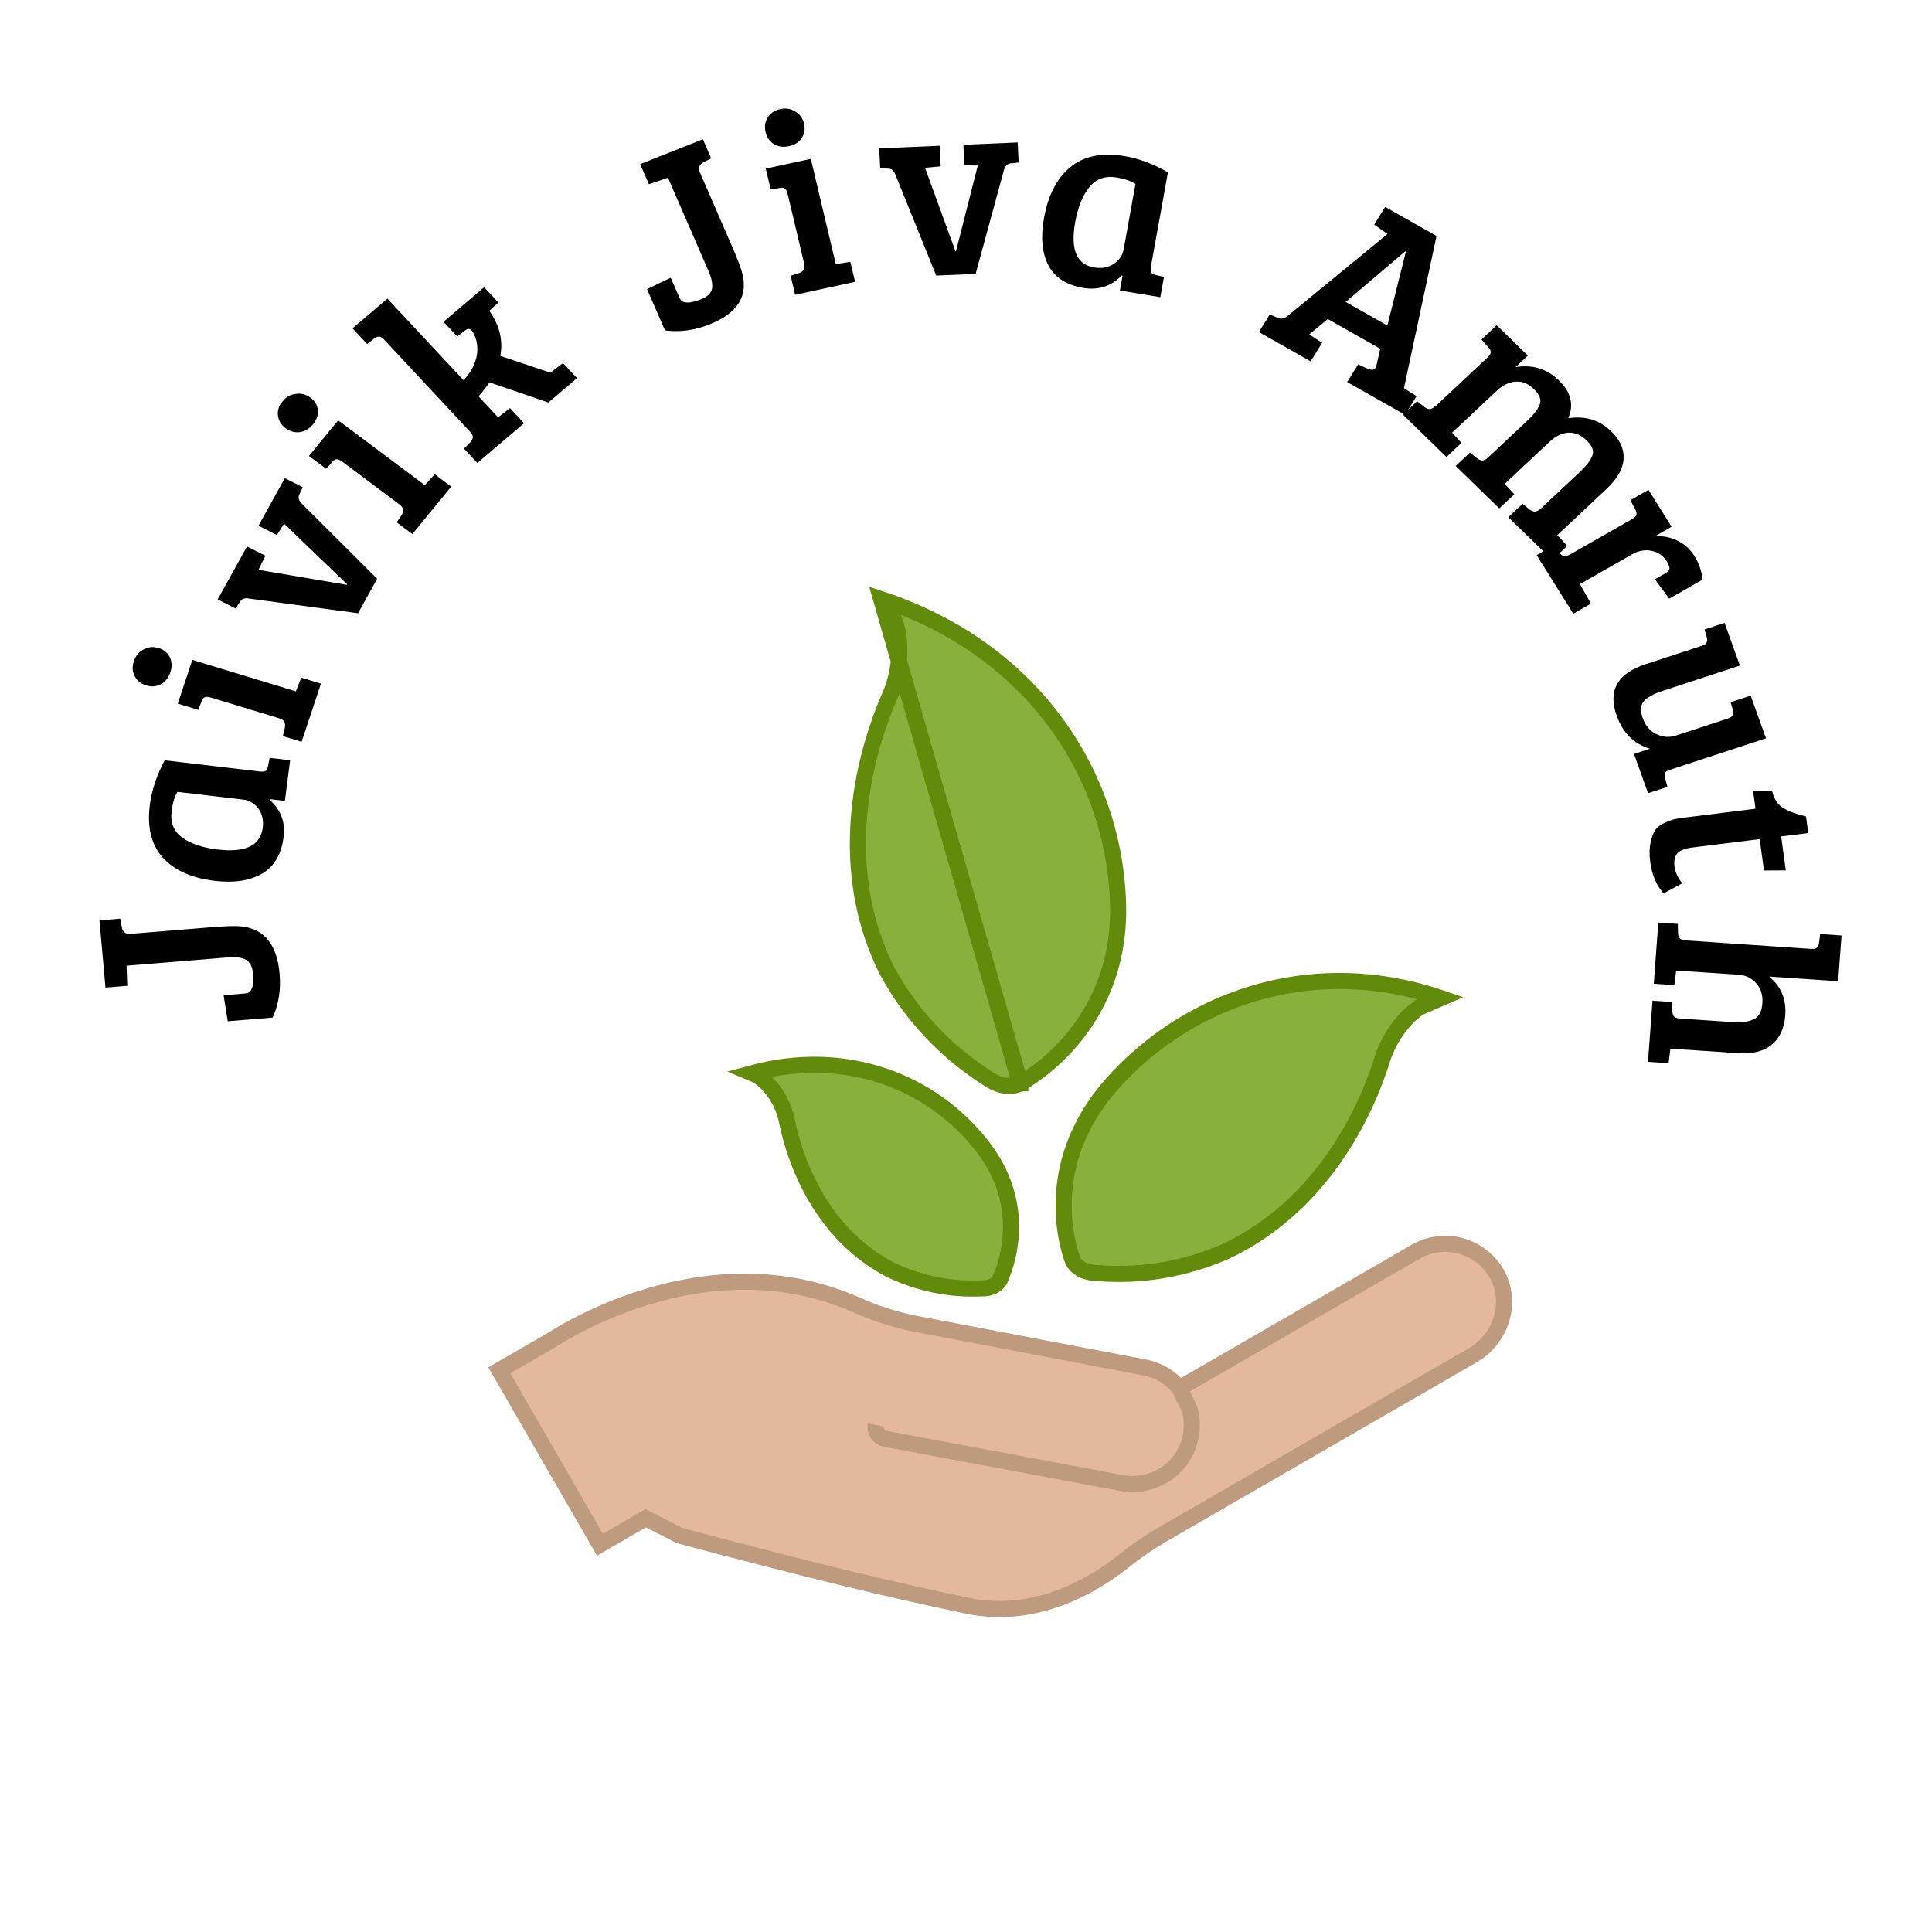 <svg width="120" height="120" viewBox="0 0 120 120" fill="none" xmlns="http://www.w3.org/2000/svg">
<g filter="url(#filter0_d)">
<path d="M54.73 33.217C55.127 33.672 55.488 34.222 55.658 34.843C55.961 35.942 55.876 36.999 55.723 37.769C55.647 38.156 55.551 38.476 55.474 38.702C55.436 38.815 55.402 38.905 55.377 38.968C55.364 38.999 55.354 39.024 55.346 39.041L55.337 39.062L55.337 39.063C55.321 39.101 55.299 39.154 55.27 39.22C54.654 40.65 51.218 48.621 55.12 56.343C57.328 60.37 60.326 62.318 61.42 63.029C61.469 63.06 61.514 63.09 61.555 63.116C62.119 63.446 62.581 63.474 62.886 63.436C63.044 63.416 63.166 63.378 63.246 63.347C63.285 63.331 63.313 63.318 63.329 63.309C63.334 63.307 63.338 63.305 63.34 63.304C63.341 63.303 63.342 63.303 63.342 63.302C63.343 63.302 63.343 63.302 63.343 63.302L63.343 63.302L63.343 63.302L63.355 63.295L54.73 33.217ZM54.73 33.217C63.776 36.185 69.097 43.663 69.439 51.927L69.439 51.927C69.606 55.975 68.082 58.811 66.52 60.642C65.736 61.56 64.942 62.225 64.346 62.659C64.048 62.876 63.8 63.035 63.629 63.139C63.543 63.191 63.477 63.228 63.433 63.253C63.411 63.265 63.395 63.274 63.385 63.279L63.374 63.285L63.373 63.285L63.373 63.286L63.372 63.286L54.73 33.217Z" fill="#88B03C" stroke="#638B0B"/>
<path d="M89.502 57.993C84.343 56.233 79.135 56.737 74.77 58.938C72.674 59.995 70.769 61.446 69.158 63.226C66.706 65.939 66.084 68.705 66.065 70.788C66.055 71.833 66.198 72.709 66.343 73.321C66.415 73.627 66.487 73.866 66.54 74.026C66.567 74.107 66.589 74.167 66.603 74.206C66.611 74.225 66.616 74.24 66.62 74.248L66.623 74.257L66.623 74.257L66.624 74.258L66.624 74.258L66.624 74.258L66.631 74.277L66.635 74.289L66.638 74.297C66.643 74.308 66.653 74.33 66.668 74.358C66.7 74.416 66.754 74.5 66.841 74.591C67.007 74.763 67.31 74.98 67.858 75.049C67.903 75.053 67.954 75.056 68.008 75.061C69.157 75.148 72.262 75.384 76.041 73.769C83.086 70.499 85.413 63.183 85.838 61.847C85.859 61.782 85.875 61.732 85.887 61.697L85.893 61.677C85.898 61.66 85.906 61.637 85.916 61.609C85.936 61.551 85.966 61.47 86.005 61.371C86.085 61.172 86.208 60.898 86.382 60.588C86.727 59.972 87.284 59.192 88.124 58.589L89.502 57.993ZM89.502 57.993C89.03 58.105 88.543 58.289 88.125 58.589L89.502 57.993Z" fill="#88B03C" stroke="#638B0B"/>
<path d="M48.879 65.637C48.87 65.594 48.863 65.56 48.858 65.535L48.854 65.519C48.851 65.506 48.847 65.487 48.842 65.464C48.831 65.418 48.814 65.354 48.791 65.275C48.745 65.118 48.673 64.902 48.564 64.656C48.348 64.167 47.978 63.539 47.369 63.039C47.171 62.876 46.949 62.751 46.721 62.656C52.468 61.112 57.872 63.109 61.057 67.254L61.057 67.254C62.656 69.333 62.905 71.398 62.761 72.946C62.688 73.724 62.516 74.371 62.363 74.823C62.286 75.048 62.215 75.224 62.163 75.341C62.138 75.399 62.117 75.443 62.104 75.471C62.097 75.485 62.092 75.495 62.089 75.501L62.086 75.507L62.086 75.507L62.086 75.507L62.086 75.507L62.086 75.508L62.077 75.525L62.072 75.535C62.072 75.536 62.072 75.536 62.072 75.536C62.068 75.542 62.061 75.556 62.049 75.574C62.025 75.611 61.982 75.667 61.917 75.727C61.793 75.84 61.569 75.982 61.182 76.015C61.154 76.016 61.125 76.017 61.093 76.019C60.251 76.053 57.92 76.149 55.221 74.826C50.243 72.175 49.085 66.624 48.879 65.637Z" fill="#88B03C" stroke="#638B0B"/>
</g>
<g filter="url(#filter1_d)">
<path d="M31.01 81.111L37.263 91.942L40.104 90.301L42.212 91.378L44.4 91.958C49.399 93.26 54.126 94.489 60.068 95.731C64.344 96.635 67.968 94.407 69.717 93.023C70.544 92.361 71.419 91.761 72.336 91.231L91.449 80.195C91.91 79.932 92.312 79.578 92.633 79.154C92.953 78.731 93.186 78.248 93.315 77.734C93.432 77.262 93.453 76.772 93.374 76.293C93.296 75.814 93.122 75.356 92.861 74.946C92.35 74.151 91.551 73.583 90.632 73.361C89.713 73.138 88.743 73.279 87.925 73.752L73.252 82.224C72.703 81.549 71.933 81.091 71.078 80.93L56.761 78.204C55.507 77.945 54.286 77.548 53.121 77.018C43.672 72.908 34.546 79.069 34.195 79.272L31.01 81.111Z" fill="#E4B89D"/>
<path d="M73.252 82.224C72.703 81.549 71.933 81.091 71.078 80.93L56.761 78.204C55.507 77.945 54.286 77.548 53.121 77.018C43.672 72.908 34.546 79.069 34.195 79.272L31.01 81.111L37.263 91.942L40.104 90.301L42.212 91.378L44.4 91.958C49.399 93.26 54.126 94.489 60.068 95.731C64.344 96.635 67.968 94.407 69.717 93.023C70.544 92.361 71.419 91.761 72.336 91.231L91.449 80.195C91.91 79.932 92.312 79.578 92.633 79.154C92.953 78.731 93.186 78.248 93.315 77.734C93.432 77.262 93.453 76.772 93.374 76.293C93.296 75.814 93.122 75.356 92.861 74.946C92.35 74.151 91.551 73.583 90.632 73.361C89.713 73.138 88.743 73.279 87.925 73.752L73.252 82.224ZM73.252 82.224L73.897 83.533C74.044 84.076 74.065 84.645 73.958 85.197C73.871 85.671 73.691 86.122 73.427 86.525C73.164 86.928 72.823 87.274 72.424 87.544C72.341 87.592 72.265 87.636 72.182 87.684C71.416 88.125 70.518 88.276 69.65 88.109L54.956 85.362C54.77 85.32 54.607 85.207 54.502 85.047C54.398 84.887 54.359 84.693 54.396 84.505" stroke="#BE9A7F"/>
</g>
<path d="M14.74 57.524C16.319 57.577 17.194 58.559 17.366 60.471C17.455 61.47 17.312 62.381 16.936 63.203L14.145 63.432L13.888 61.816L15.148 61.712C15.307 61.699 15.422 61.669 15.493 61.62C15.563 61.571 15.628 61.454 15.686 61.267C15.733 61.081 15.741 60.802 15.707 60.431C15.673 60.048 15.537 59.781 15.298 59.629C15.049 59.478 14.669 59.424 14.159 59.466L7.86 59.982L7.908 61.23L6.552 61.341L6.178 57.166L7.469 57.06L7.564 57.582C7.624 57.888 7.802 58.028 8.1 58.004L13.059 57.597C13.814 57.536 14.374 57.511 14.74 57.524Z" fill="black"/>
<path d="M10.228 47.224L16.139 47.919C16.309 47.939 16.429 47.926 16.499 47.881C16.571 47.825 16.622 47.723 16.651 47.577L16.748 47.072L18.02 47.222L17.695 49.745L16.773 49.637L16.751 49.682C17.446 50.301 17.734 51.071 17.615 51.991C17.476 53.07 17.029 53.828 16.274 54.266C15.518 54.703 14.542 54.852 13.345 54.711C11.905 54.541 10.826 54.06 10.111 53.267C9.396 52.474 9.128 51.38 9.308 49.983C9.424 49.084 9.731 48.164 10.228 47.224ZM15.14 49.67L11.024 49.186C10.848 49.466 10.727 49.865 10.66 50.384C10.569 51.093 10.789 51.639 11.32 52.024C11.851 52.409 12.588 52.657 13.531 52.767C15.247 52.969 16.176 52.52 16.318 51.42C16.378 50.954 16.289 50.557 16.052 50.228C15.804 49.899 15.5 49.712 15.14 49.67Z" fill="black"/>
<path d="M11.948 40.987L18.378 42.942L18.712 42.09L19.936 42.463L18.733 46.076L17.57 45.722L17.691 45.207C17.758 44.904 17.643 44.708 17.347 44.618L13.092 43.324C12.918 43.271 12.791 43.266 12.709 43.308C12.631 43.34 12.569 43.426 12.521 43.568L12.314 44.09L11.043 43.704L11.948 40.987ZM9.995 42.499C9.71 42.646 9.404 42.67 9.077 42.571C8.751 42.472 8.516 42.283 8.372 42.005C8.218 41.725 8.199 41.412 8.313 41.068C8.428 40.724 8.633 40.48 8.928 40.336C9.217 40.178 9.524 40.149 9.851 40.248C10.177 40.348 10.411 40.541 10.551 40.829C10.684 41.104 10.694 41.413 10.579 41.757C10.464 42.101 10.27 42.349 9.995 42.499Z" fill="black"/>
<path d="M16.055 32.654L17.69 29.7L18.804 30.262L18.592 30.711C18.508 30.907 18.553 31.091 18.726 31.262L23.425 35.947L22.239 38.089L15.471 37.177C15.312 37.156 15.193 37.162 15.114 37.194C15.041 37.216 14.966 37.286 14.889 37.403L14.636 37.794L13.522 37.231L15.343 33.941L16.485 34.519L16.055 35.394L21.552 36.326L21.567 36.298L17.644 32.524L17.198 33.231L16.055 32.654Z" fill="black"/>
<path d="M21.006 26.108L26.385 30.135L27.002 29.459L28.026 30.226L25.612 33.171L24.638 32.442L24.935 32.005C25.105 31.746 25.067 31.524 24.819 31.339L21.259 28.673C21.113 28.565 20.995 28.516 20.903 28.527C20.818 28.53 20.728 28.589 20.633 28.704L20.253 29.118L19.19 28.322L21.006 26.108ZM18.626 26.842C18.305 26.881 18.007 26.798 17.734 26.594C17.461 26.389 17.305 26.133 17.268 25.826C17.222 25.512 17.314 25.215 17.544 24.934C17.774 24.654 18.054 24.497 18.384 24.465C18.712 24.417 19.013 24.496 19.286 24.701C19.559 24.905 19.711 25.165 19.742 25.481C19.771 25.782 19.67 26.073 19.44 26.353C19.21 26.634 18.939 26.797 18.626 26.842Z" fill="black"/>
<path d="M29.183 26.804L23.869 21.105C23.753 20.98 23.648 20.915 23.556 20.91C23.471 20.898 23.369 20.936 23.248 21.025L22.8 21.365L21.894 20.394L24.062 18.547L28.788 23.614C29.198 23.195 29.464 22.73 29.586 22.22C29.708 21.71 29.659 21.221 29.439 20.75C29.39 20.651 29.345 20.579 29.301 20.532C29.177 20.399 29.038 20.399 28.884 20.53L28.399 20.901L27.548 19.988L30.07 17.841L30.953 18.789L30.391 19.31C31.027 20.195 31.255 21.128 31.076 22.107L34.19 23.149L34.966 22.552L35.839 23.488L34.06 25.002L30.402 23.751C30.199 24.049 29.974 24.339 29.726 24.62L30.937 25.919L30.95 25.909L31.677 25.352L32.55 26.288L29.65 28.757L28.821 27.868L29.19 27.491C29.298 27.371 29.358 27.264 29.371 27.169C29.377 27.066 29.314 26.944 29.183 26.804Z" fill="black"/>
<path d="M46.063 16.829C46.52 18.334 45.855 19.441 44.071 20.149C43.139 20.519 42.217 20.644 41.305 20.524L40.188 17.956L41.661 17.252L42.165 18.411C42.228 18.558 42.295 18.657 42.364 18.71C42.434 18.763 42.568 18.79 42.766 18.792C42.96 18.783 43.231 18.71 43.578 18.573C43.934 18.431 44.148 18.226 44.217 17.958C44.282 17.68 44.212 17.306 44.008 16.836L41.489 11.04L40.303 11.442L39.761 10.194L43.658 8.648L44.174 9.837L43.703 10.075C43.428 10.219 43.35 10.428 43.469 10.701L45.453 15.265C45.755 15.96 45.958 16.481 46.063 16.829Z" fill="black"/>
<path d="M50.362 9.866L51.913 16.405L52.815 16.259L53.111 17.504L49.389 18.31L49.108 17.127L49.613 16.968C49.908 16.872 50.02 16.673 49.949 16.372L48.922 12.044C48.88 11.867 48.821 11.755 48.743 11.706C48.677 11.655 48.57 11.645 48.424 11.677L47.87 11.764L47.563 10.472L50.362 9.866ZM48.074 8.954C47.804 8.783 47.629 8.532 47.55 8.2C47.472 7.868 47.516 7.569 47.683 7.304C47.848 7.028 48.108 6.852 48.462 6.775C48.816 6.698 49.13 6.75 49.403 6.931C49.684 7.099 49.864 7.35 49.943 7.682C50.022 8.014 49.972 8.314 49.794 8.581C49.625 8.836 49.363 9.002 49.008 9.079C48.654 9.156 48.343 9.114 48.074 8.954Z" fill="black"/>
<path d="M59.838 8.99L63.211 8.847L63.269 10.093L62.775 10.146C62.563 10.177 62.425 10.311 62.362 10.548L60.597 17.013L58.151 17.117L55.617 10.852C55.556 10.705 55.493 10.606 55.426 10.556C55.371 10.505 55.273 10.477 55.134 10.472L54.669 10.46L54.611 9.213L58.368 9.053L58.427 10.332L57.455 10.421L59.346 15.609L59.378 15.608L60.731 10.281L59.898 10.269L59.838 8.99Z" fill="black"/>
<path d="M72.542 10.706L71.484 16.563C71.454 16.731 71.459 16.851 71.501 16.922C71.552 16.996 71.651 17.05 71.796 17.085L72.296 17.2L72.069 18.459L69.558 18.045L69.723 17.132L69.679 17.109C69.016 17.778 68.227 18.037 67.311 17.886C66.238 17.709 65.505 17.237 65.112 16.469C64.72 15.702 64.631 14.725 64.845 13.539C65.103 12.112 65.651 11.056 66.489 10.373C67.328 9.69 68.442 9.463 69.831 9.692C70.726 9.839 71.629 10.177 72.542 10.706ZM69.789 15.505L70.526 11.427C70.256 11.242 69.863 11.107 69.347 11.022C68.642 10.906 68.08 11.105 67.662 11.62C67.244 12.135 66.951 12.86 66.782 13.794C66.475 15.494 66.869 16.435 67.963 16.615C68.427 16.691 68.83 16.617 69.174 16.393C69.52 16.158 69.725 15.862 69.789 15.505Z" fill="black"/>
<path d="M80.011 19.598L86.181 14.53L85.355 13.952L86.038 12.851L89.226 14.655L87.203 24.11L87.216 24.117L87.985 24.608L87.268 25.764L83.676 23.73L84.359 22.629L84.913 22.887C85.082 22.959 85.211 22.983 85.301 22.96C85.39 22.937 85.457 22.84 85.5 22.669L85.731 21.66L82.472 19.816L81.313 20.776L82.123 21.29L81.406 22.445L78.19 20.625L78.873 19.523L79.357 19.743C79.564 19.835 79.781 19.787 80.011 19.598ZM87.28 15.611L83.582 18.754L86.172 20.22L87.321 15.635L87.28 15.611Z" fill="black"/>
<path d="M92.016 21.088L92.961 20.201L94.899 22.088L94.14 22.799C95.191 22.632 96.087 22.909 96.828 23.631C97.577 24.36 97.77 25.143 97.407 25.98C98.458 25.813 99.35 26.087 100.084 26.801C100.634 27.337 100.887 27.91 100.843 28.521C100.806 29.125 100.45 29.745 99.773 30.38L96.727 33.236L97.345 33.905L96.411 34.781L93.683 32.124L94.57 31.293L94.983 31.628C95.113 31.725 95.225 31.774 95.317 31.775C95.425 31.776 95.549 31.718 95.689 31.602L98.105 29.336C98.533 28.935 98.798 28.591 98.901 28.304C99.02 28.018 98.903 27.704 98.552 27.361C98.2 27.019 97.82 26.857 97.411 26.875C97.009 26.901 96.626 27.085 96.26 27.428L93.459 30.055L94.055 30.702L93.121 31.578L90.415 28.944L91.302 28.112L91.716 28.447C91.846 28.544 91.961 28.597 92.061 28.605C92.169 28.606 92.293 28.541 92.433 28.41L94.838 26.155C95.266 25.754 95.531 25.41 95.634 25.123C95.752 24.837 95.632 24.519 95.273 24.169C94.921 23.827 94.541 23.672 94.132 23.706C93.723 23.738 93.351 23.912 93.016 24.226L90.192 26.874L90.776 27.51L89.842 28.386L87.137 25.752L88.024 24.92L88.437 25.255C88.567 25.352 88.682 25.405 88.783 25.413C88.891 25.414 89.015 25.349 89.155 25.218L89.166 25.229L92.387 22.208C92.519 22.084 92.586 21.978 92.587 21.889C92.603 21.801 92.562 21.701 92.462 21.59L92.016 21.088Z" fill="black"/>
<path d="M97.527 34.434L101.376 32.238C101.525 32.153 101.61 32.068 101.631 31.982C101.668 31.9 101.651 31.793 101.581 31.661L101.267 31.067L102.392 30.425L103.826 32.718L102.783 33.313C103.246 33.269 103.701 33.353 104.148 33.565C104.603 33.771 104.97 34.096 105.247 34.539C105.529 34.991 105.696 35.479 105.747 36.002L103.676 37.184L102.79 35.978L103.429 35.613C103.615 35.507 103.702 35.396 103.692 35.279C103.676 35.153 103.623 35.018 103.532 34.873C103.306 34.511 102.985 34.289 102.57 34.208C102.169 34.129 101.765 34.207 101.357 34.439L98.133 36.279L98.815 37.491L97.718 38.118L95.445 34.481L96.501 33.879L96.823 34.303C96.926 34.428 97.025 34.506 97.12 34.538C97.225 34.564 97.36 34.53 97.527 34.434Z" fill="black"/>
<path d="M103.567 48.874L102.366 49.268L101.49 46.828L102.478 46.504C101.489 46.211 100.802 45.528 100.417 44.453C99.858 42.897 100.455 41.832 102.209 41.257L105.721 40.106C105.995 40.017 106.092 39.845 106.012 39.59L105.869 39.098L107.116 38.69L108.067 41.34L103.248 42.92C102.71 43.096 102.332 43.304 102.112 43.544C101.893 43.785 101.868 44.141 102.037 44.612C102.206 45.084 102.488 45.413 102.883 45.597C103.282 45.792 103.689 45.822 104.104 45.685L107.312 44.634C107.475 44.581 107.575 44.514 107.615 44.434C107.667 44.361 107.674 44.252 107.633 44.108L107.491 43.616L108.738 43.208L109.689 45.858L103.729 47.811C103.567 47.864 103.464 47.926 103.421 47.996C103.389 48.063 103.389 48.175 103.423 48.332L103.567 48.874Z" fill="black"/>
<path d="M112.173 50.711L112.313 51.742L110.631 51.952L110.919 54.06L109.563 54.068L109.297 52.118L105.121 52.639C104.656 52.697 104.339 52.823 104.172 53.016C104.015 53.207 103.96 53.477 104.008 53.826C104.057 54.185 104.217 54.531 104.489 54.862L103.331 55.49C102.888 55.008 102.611 54.36 102.5 53.547C102.435 53.071 102.444 52.661 102.526 52.318C102.598 51.976 102.697 51.716 102.823 51.539C102.95 51.362 103.15 51.214 103.424 51.093C103.699 50.973 103.914 50.898 104.072 50.867C104.24 50.836 104.482 50.8 104.8 50.761L109.039 50.232L108.885 49.106L110.066 49.12C110.176 49.611 110.402 49.965 110.744 50.18C111.096 50.394 111.572 50.571 112.173 50.711Z" fill="black"/>
<path d="M104.716 58.413L112.49 58.939C112.66 58.951 112.779 58.927 112.848 58.867C112.916 58.818 112.961 58.72 112.982 58.572L113.056 58.015L114.381 58.105L114.17 60.945L109.876 60.655C110.622 61.261 110.959 62.064 110.885 63.064C110.825 63.873 110.544 64.479 110.044 64.883C109.553 65.299 108.845 65.476 107.919 65.413L103.752 65.131L103.637 66.038L102.36 65.951L102.641 62.154L103.855 62.236L103.864 62.766C103.873 62.926 103.907 63.046 103.965 63.125C104.034 63.205 104.165 63.251 104.356 63.264L107.645 63.486C108.198 63.524 108.63 63.462 108.942 63.301C109.252 63.151 109.427 62.821 109.464 62.311C109.501 61.811 109.372 61.396 109.075 61.066C108.789 60.747 108.422 60.572 107.975 60.542L104.112 60.281L103.997 61.187L102.72 61.1L103.001 57.303L104.214 57.385L104.223 57.915C104.232 58.076 104.266 58.196 104.325 58.275C104.394 58.354 104.524 58.4 104.716 58.413Z" fill="black"/>
<defs>
<filter id="filter0_d" x="40.59" y="29.963" width="58.41" height="58.597" filterUnits="userSpaceOnUse" color-interpolation-filters="sRGB">
<feFlood flood-opacity="0" result="BackgroundImageFix"/>
<feColorMatrix in="SourceAlpha" type="matrix" values="0 0 0 0 0 0 0 0 0 0 0 0 0 0 0 0 0 0 127 0"/>
<feOffset dy="4"/>
<feGaussianBlur stdDeviation="2"/>
<feColorMatrix type="matrix" values="0 0 0 0 0 0 0 0 0 0 0 0 0 0 0 0 0 0 0.25 0"/>
<feBlend mode="normal" in2="BackgroundImageFix" result="effect1_dropShadow"/>
<feBlend mode="normal" in="SourceGraphic" in2="effect1_dropShadow" result="shape"/>
</filter>
<filter id="filter1_d" x="26.317" y="52.086" width="73.352" height="63.542" filterUnits="userSpaceOnUse" color-interpolation-filters="sRGB">
<feFlood flood-opacity="0" result="BackgroundImageFix"/>
<feColorMatrix in="SourceAlpha" type="matrix" values="0 0 0 0 0 0 0 0 0 0 0 0 0 0 0 0 0 0 127 0"/>
<feOffset dy="4"/>
<feGaussianBlur stdDeviation="2"/>
<feColorMatrix type="matrix" values="0 0 0 0 0 0 0 0 0 0 0 0 0 0 0 0 0 0 0.25 0"/>
<feBlend mode="normal" in2="BackgroundImageFix" result="effect1_dropShadow"/>
<feBlend mode="normal" in="SourceGraphic" in2="effect1_dropShadow" result="shape"/>
</filter>
</defs>
</svg>
